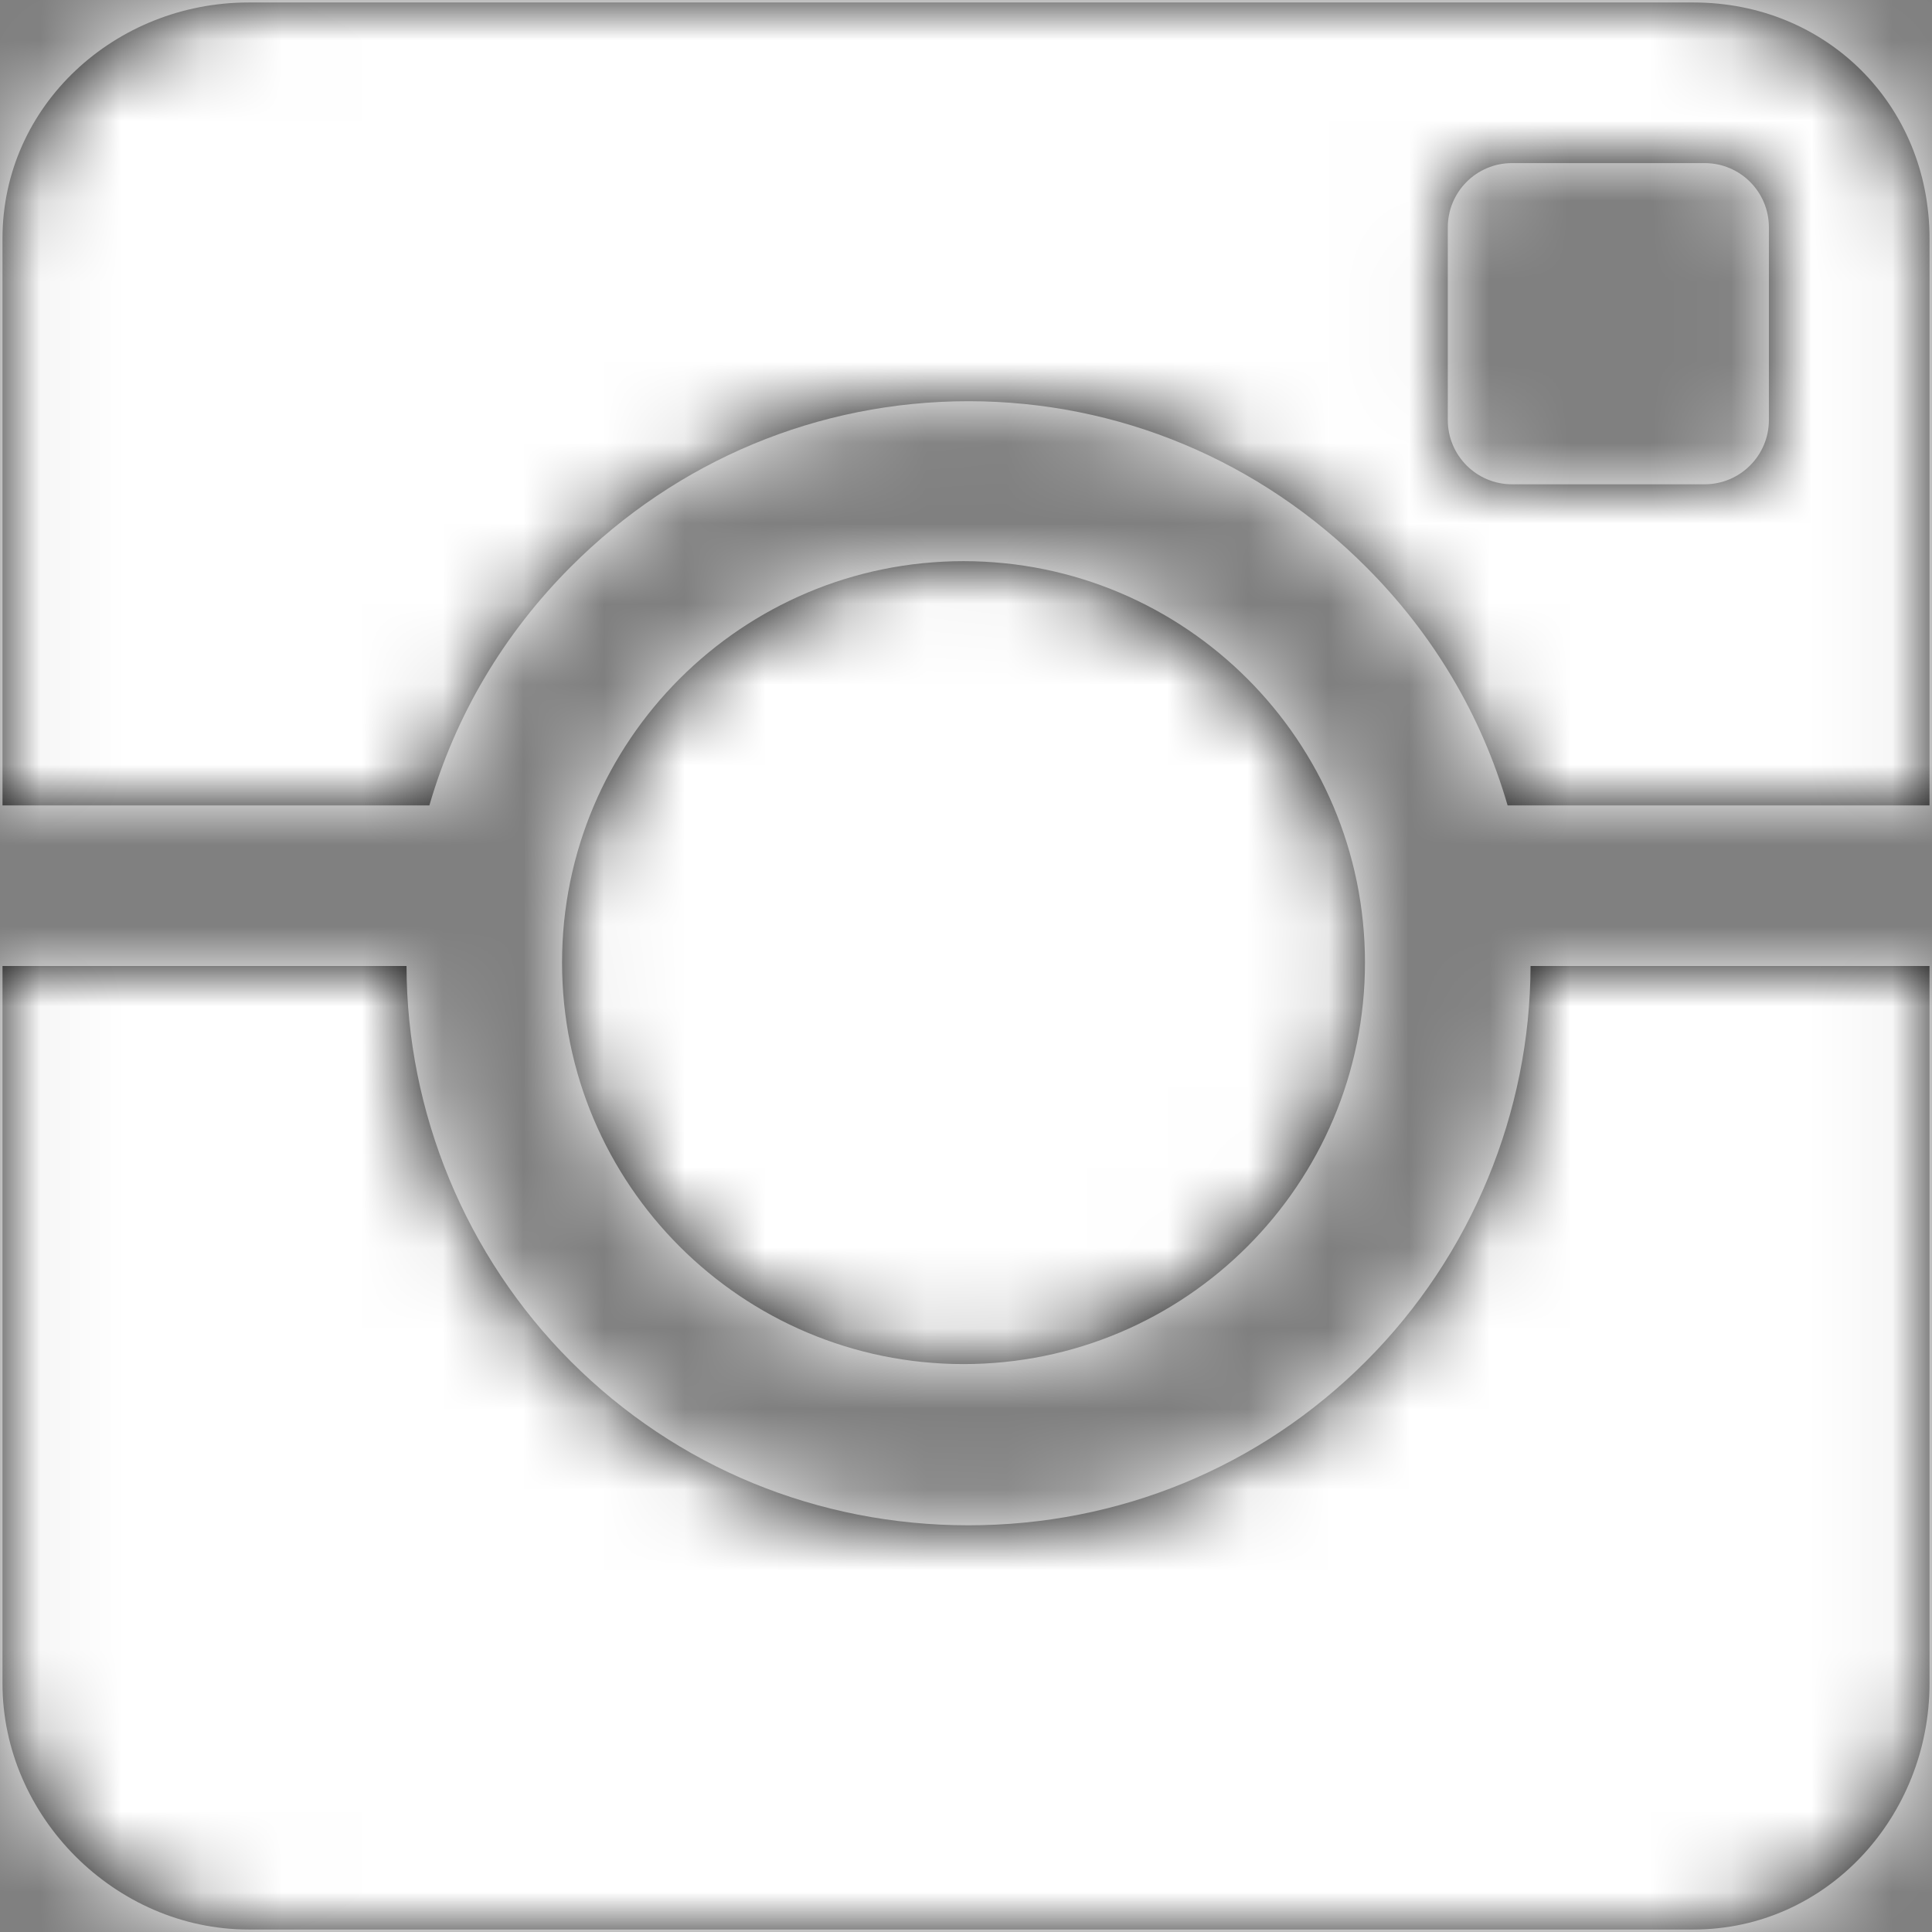 <svg width="24" height="24" viewBox="0 0 24 24" fill="none" xmlns="http://www.w3.org/2000/svg">
<rect x="0" y="0" width="24" height="24" fill="#808080" stroke="none"/>
<path fill-rule="evenodd" clip-rule="evenodd" d="M11.969 16.945C14.723 16.945 16.956 14.713 16.956 11.958C16.956 9.204 14.723 6.971 11.969 6.971C9.215 6.971 6.982 9.204 6.982 11.958C6.982 14.713 9.215 16.945 11.969 16.945ZM7.094 7.037C8.413 5.718 10.166 4.984 12.031 4.984C13.896 4.984 15.649 5.722 16.968 7.041C17.805 7.878 18.402 8.883 18.728 10.005H23.969V2.961C23.969 1.308 22.692 0.031 21.039 0.031H3.086C1.433 0.031 0.031 1.308 0.031 2.961V10.005H5.334C5.66 8.883 6.258 7.874 7.094 7.037ZM21.974 5.218C21.974 5.658 21.617 6.016 21.176 6.016H18.782C18.342 6.016 17.985 5.658 17.985 5.218V2.824C17.985 2.383 18.342 2.026 18.782 2.026H21.176C21.617 2.026 21.974 2.383 21.974 2.824V5.218ZM16.968 16.911C15.649 18.23 13.896 18.948 12.031 18.948C10.166 18.948 8.413 18.233 7.094 16.915C5.778 15.599 5.052 13.808 5.05 12H0.031V20.914C0.031 22.567 1.433 23.969 3.086 23.969H21.039C22.692 23.969 23.969 22.567 23.969 20.914V12H19.013C19.01 13.808 18.284 15.595 16.968 16.911Z" fill="black"/>
<mask id="mask0" mask-type="alpha" maskUnits="userSpaceOnUse" x="0" y="0" width="24" height="24">
<path fill-rule="evenodd" clip-rule="evenodd" d="M11.969 16.945C14.723 16.945 16.956 14.713 16.956 11.958C16.956 9.204 14.723 6.971 11.969 6.971C9.215 6.971 6.982 9.204 6.982 11.958C6.982 14.713 9.215 16.945 11.969 16.945ZM7.094 7.037C8.413 5.718 10.166 4.984 12.031 4.984C13.896 4.984 15.649 5.722 16.968 7.041C17.805 7.878 18.402 8.883 18.728 10.005H23.969V2.961C23.969 1.308 22.692 0.031 21.039 0.031H3.086C1.433 0.031 0.031 1.308 0.031 2.961V10.005H5.334C5.66 8.883 6.258 7.874 7.094 7.037ZM21.974 5.218C21.974 5.658 21.617 6.016 21.176 6.016H18.782C18.342 6.016 17.985 5.658 17.985 5.218V2.824C17.985 2.383 18.342 2.026 18.782 2.026H21.176C21.617 2.026 21.974 2.383 21.974 2.824V5.218ZM16.968 16.911C15.649 18.23 13.896 18.948 12.031 18.948C10.166 18.948 8.413 18.233 7.094 16.915C5.778 15.599 5.052 13.808 5.05 12H0.031V20.914C0.031 22.567 1.433 23.969 3.086 23.969H21.039C22.692 23.969 23.969 22.567 23.969 20.914V12H19.013C19.01 13.808 18.284 15.595 16.968 16.911Z" fill="white"/>
</mask>
<g mask="url(#mask0)">
<rect width="24" height="24" fill="white"/>
</g>
</svg>
